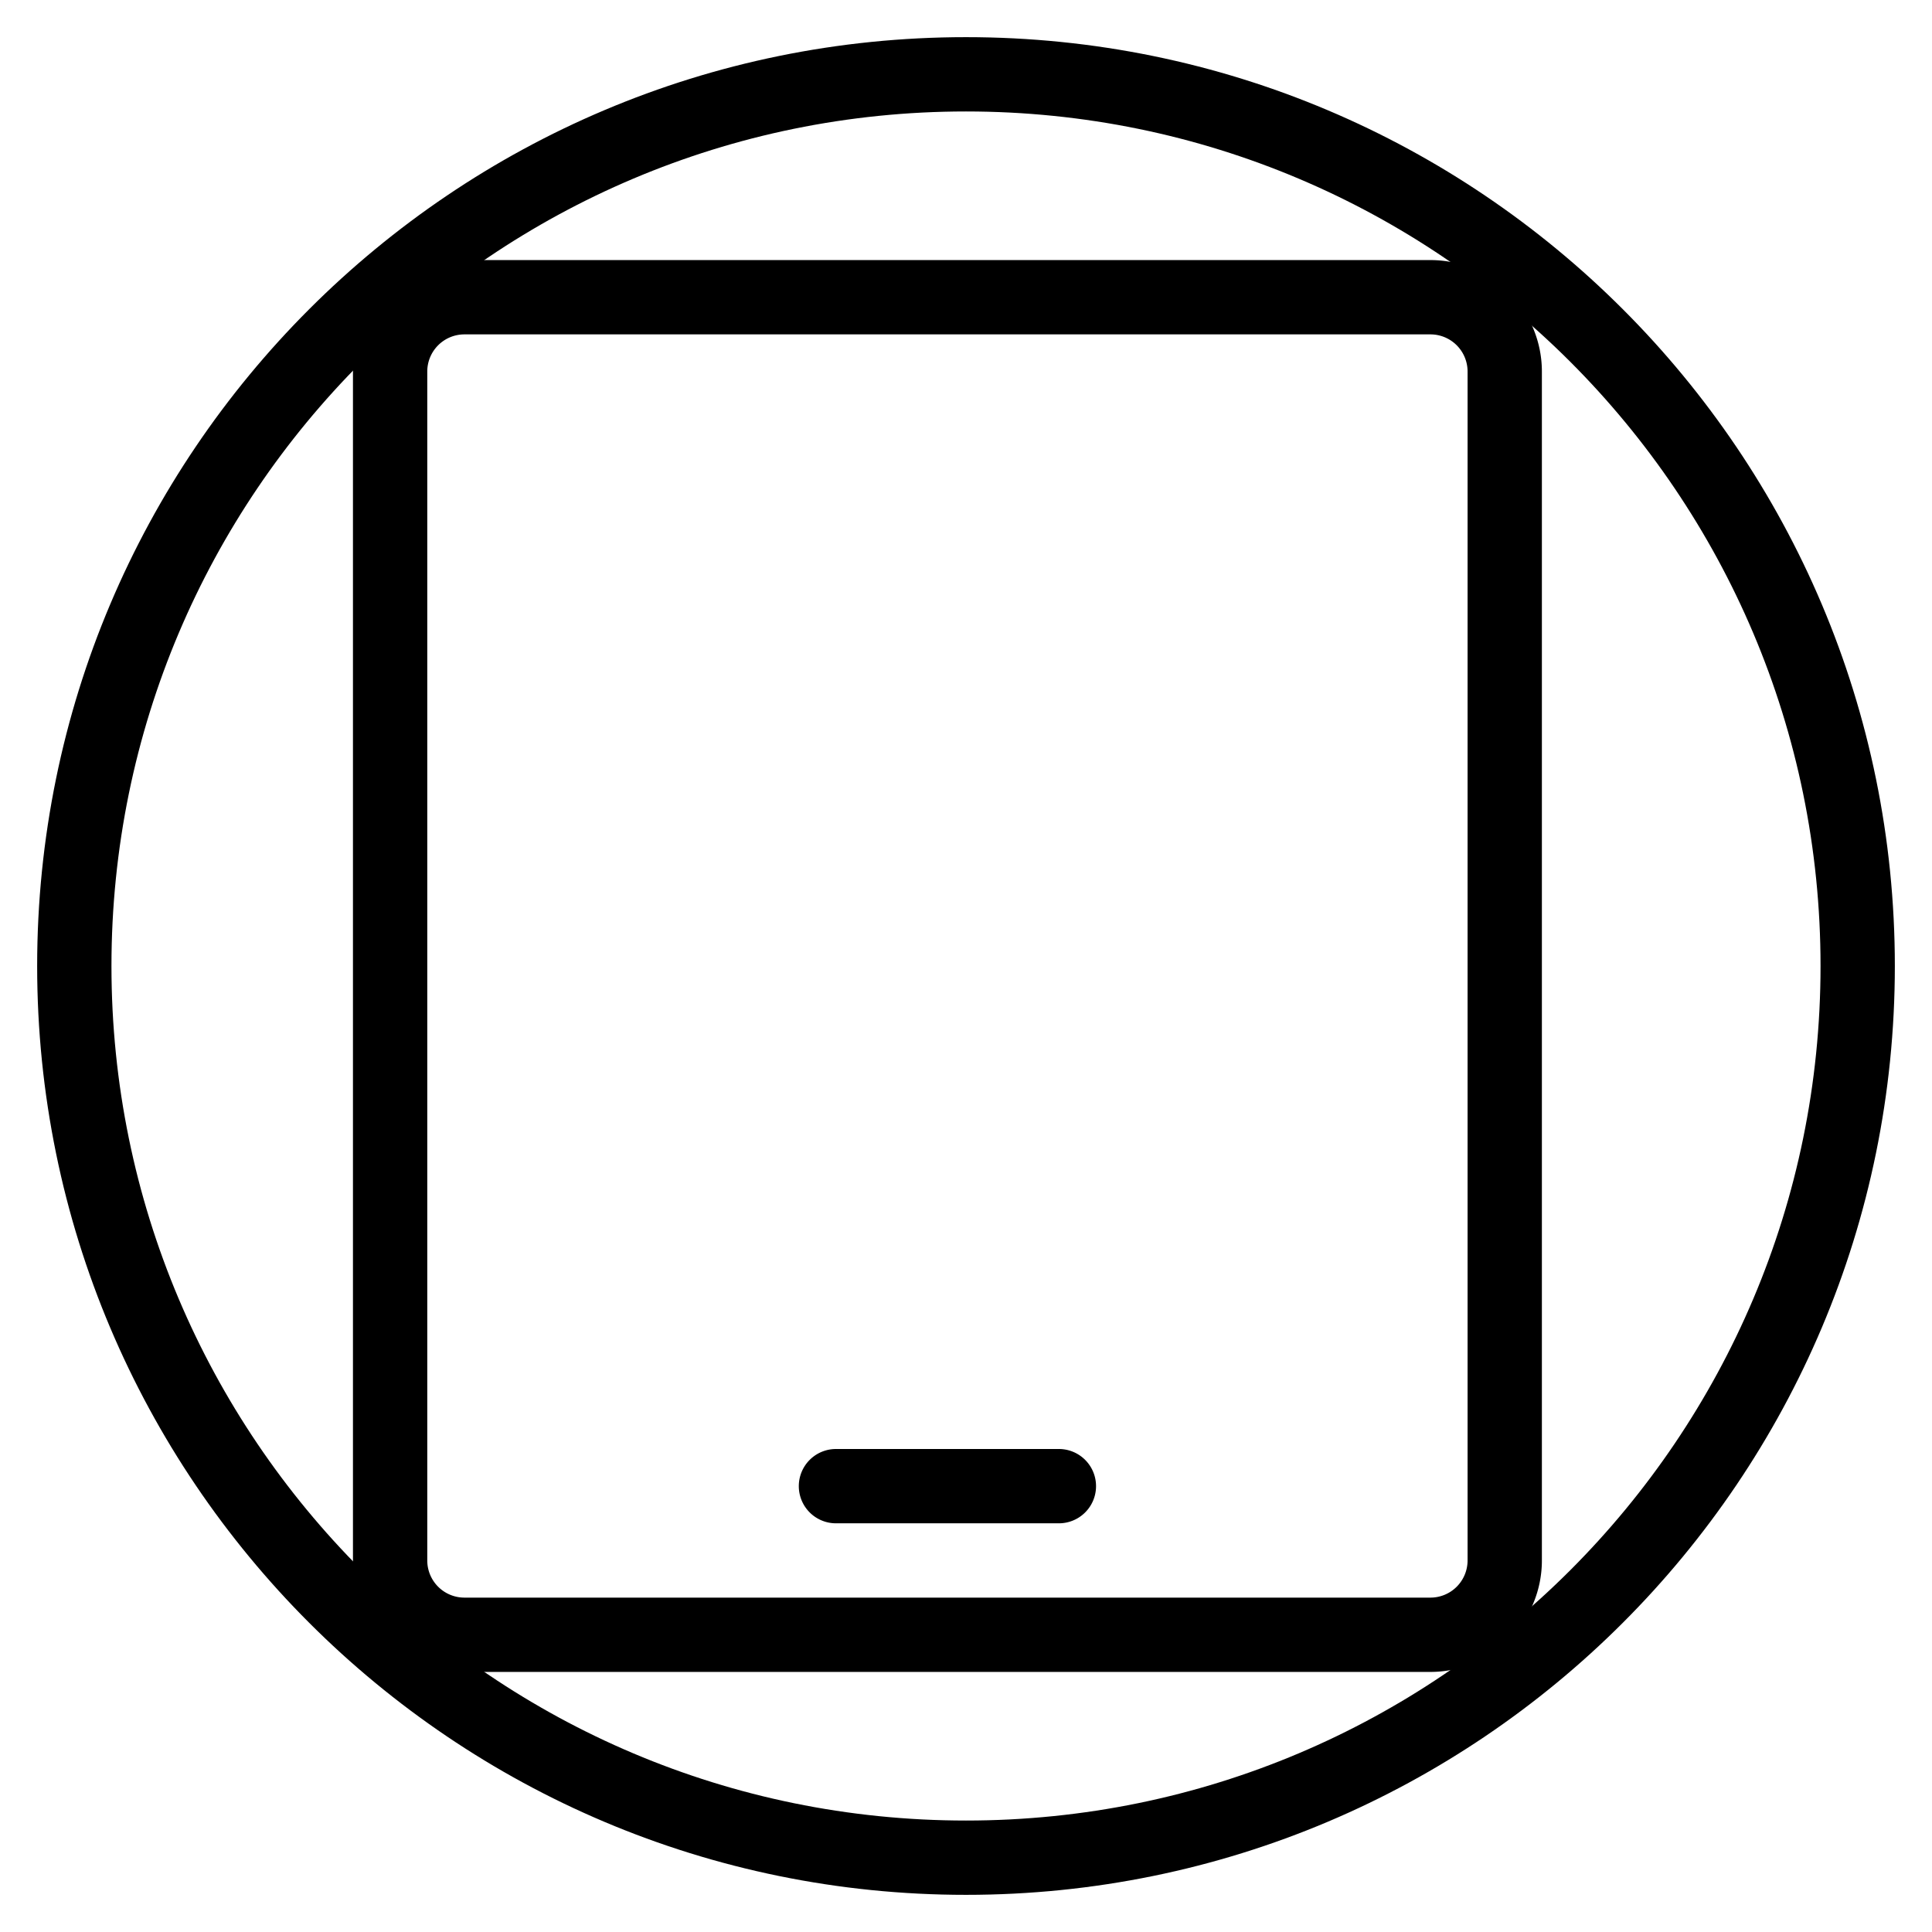 <svg xmlns="http://www.w3.org/2000/svg" width="1em" height="1em" viewBox="0 0 26 26"><g fill="currentColor" fill-rule="evenodd" clip-rule="evenodd"><path d="M4.75 5a1.5 1.5 0 0 1 1.5-1.5h13a1.5 1.5 0 0 1 1.5 1.5v16a1.5 1.5 0 0 1-1.5 1.5h-13a1.5 1.5 0 0 1-1.5-1.5zm1.5-.5a.5.5 0 0 0-.5.5v16a.5.5 0 0 0 .5.5h13a.5.5 0 0 0 .5-.5V5a.5.5 0 0 0-.5-.5z"/><path d="M10.75 20a.5.5 0 0 1 .5-.5h3a.5.5 0 0 1 0 1h-3a.5.5 0 0 1-.5-.5"/><path d="M13 24.5c6.351 0 11.5-5.149 11.5-11.5S19.351 1.5 13 1.5S1.5 6.649 1.5 13S6.649 24.5 13 24.5m0 1c6.904 0 12.5-5.596 12.5-12.5S19.904.5 13 .5S.5 6.096.5 13S6.096 25.5 13 25.5"/></g></svg>